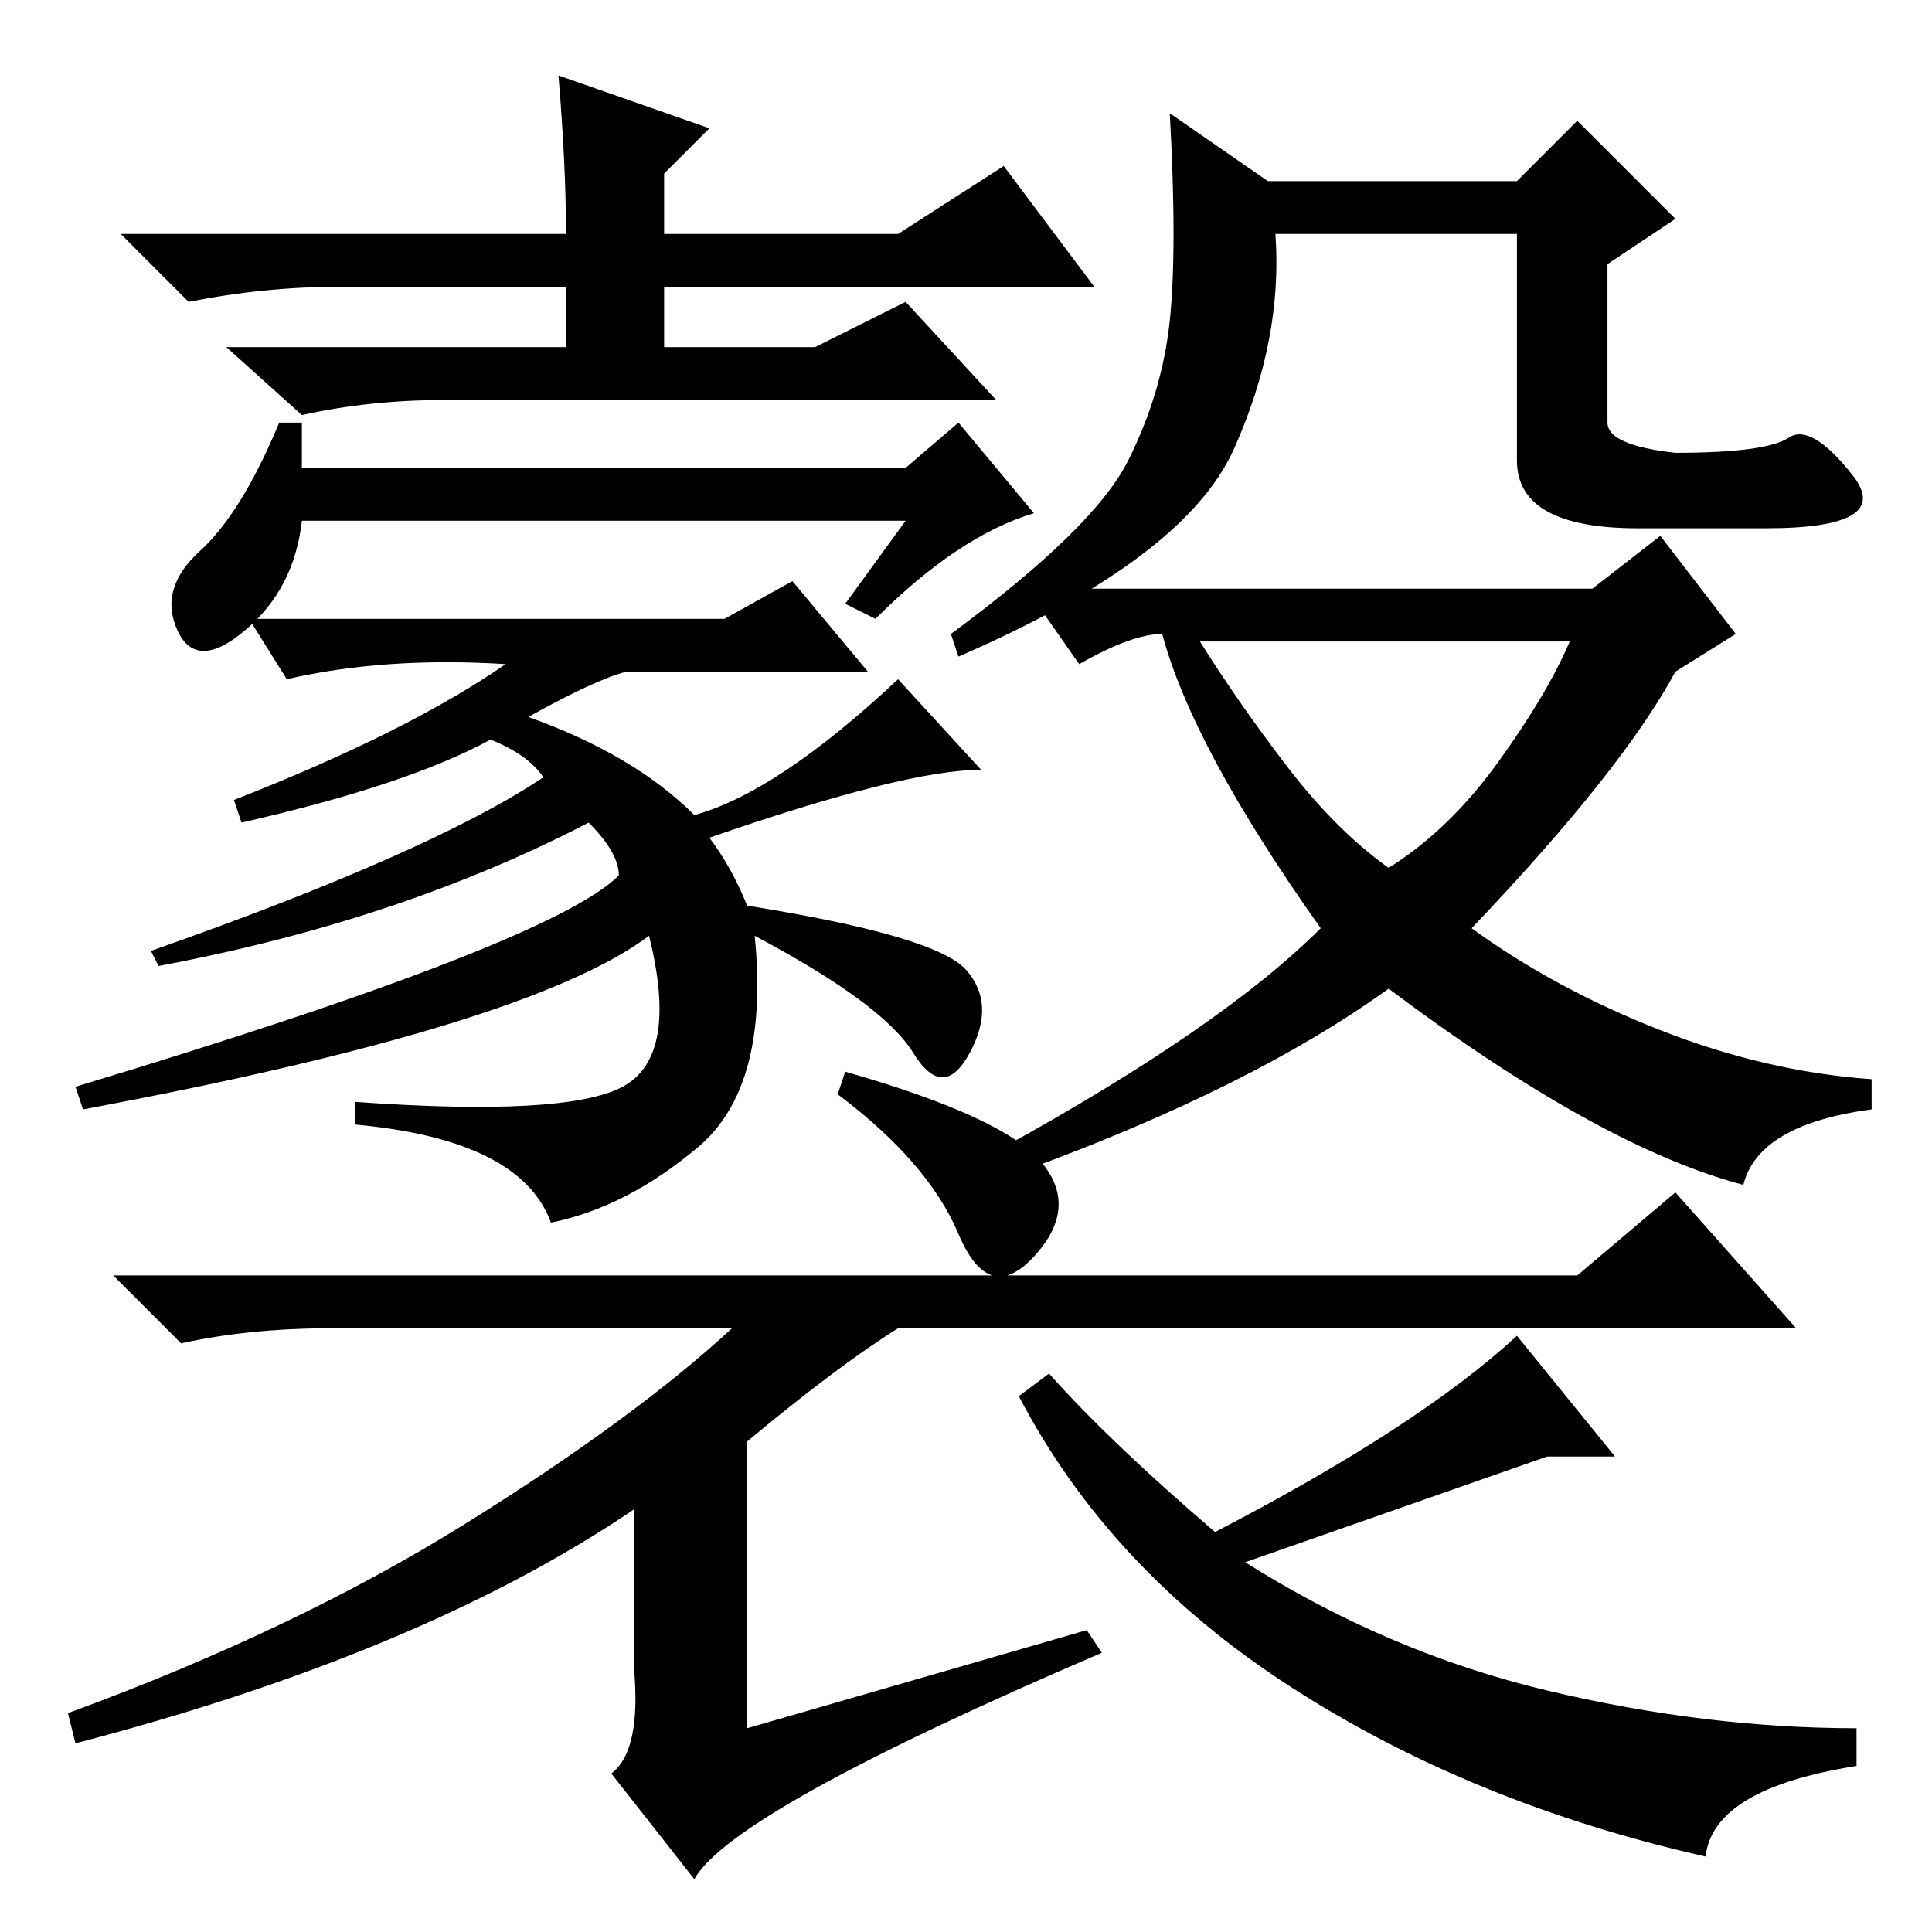 <?xml version="1.0" standalone="no"?>
<!DOCTYPE svg PUBLIC "-//W3C//DTD SVG 1.1//EN" "http://www.w3.org/Graphics/SVG/1.1/DTD/svg11.dtd" >
<svg xmlns="http://www.w3.org/2000/svg" xmlns:xlink="http://www.w3.org/1999/xlink" version="1.1" viewBox="0 -36 256 256">
  <g transform="matrix(1 0 0 -1 0 220)">
   <path fill="currentColor"
d="M94 239l-6 -6v-8h31l14 9l12 -16h-57v-8h20l12 6l12 -13h-73q-10 0 -19 -2l-10 9h45v8h-30q-10 0 -20 -2l-9 9h59q0 9 -1 21zM116 174l-4 2l8 11h-80q-1 -9 -7.5 -14.5t-9 0t3 10.5t10.5 17h3v-6h80l7 6l10 -12q-10 -3 -21 -14zM100 132q2 -20 -7.5 -28t-19.5 -10
q-4 11 -26 13v3q28 -2 35.5 2t3.5 20q-16 -12 -75 -23l-1 3q63 19 72 28q0 3 -4 7q-25 -13 -57 -19l-1 2q37 13 52 23q-2 3 -7 5q-11 -6 -33 -11l-1 3q23 9 36 18q-16 1 -29 -2l-5 8h63l9 5l10 -12h-32q-4 -1 -13 -6q14 -5 22 -13q11 3 27 18l11 -12q-10 0 -36 -9q3 -4 5 -9
q25 -4 29 -8.5t0.5 -11t-7.5 0t-21 15.5zM139 74q8 -9 22 -21q27 14 40 26l13 -16h-9l-40 -14q19 -12 40 -17t41 -5v-5q-19 -3 -20 -12q-31 7 -55 22.5t-36 38.5zM138 102q5 -6 -1 -12.5t-10 3t-16 18.5l1 3q21 -6 26 -12zM168 232h33l8 8l13 -13l-9 -6v-21q0 -3 9 -4
q12 0 15 2t8.5 -5t-11.5 -7h-17q-16 0 -16 9v30h-32q1 -14 -5.5 -28.5t-36.5 -27.5l-1 3q19 14 23.5 23t5.5 18.5t0 27.5zM170.5 154.5q6.5 -8.5 13.5 -13.5q8 5 14.5 14t9.5 16h-49q5 -8 11.5 -16.5zM154 172q-4 0 -11 -4l-7 10h75l9 7l10 -13l-8 -5q-7 -13 -27 -34
q11 -8 25 -13.5t28 -6.5v-4q-15 -2 -17 -10q-19 5 -47 26q-18 -13 -48 -24l-3 3q29 16 42 29q-17 24 -21 39zM99 65v-38l45 13l2 -3q-49 -21 -54 -30l-11 14q4 3 3 14v21q-28 -19 -74 -31l-1 4q30 11 52.5 25t35.5 26h-53q-11 0 -20 -2l-9 9h194l13 11l16 -18h-119
q-8 -5 -20 -15z" />
  </g>

</svg>
